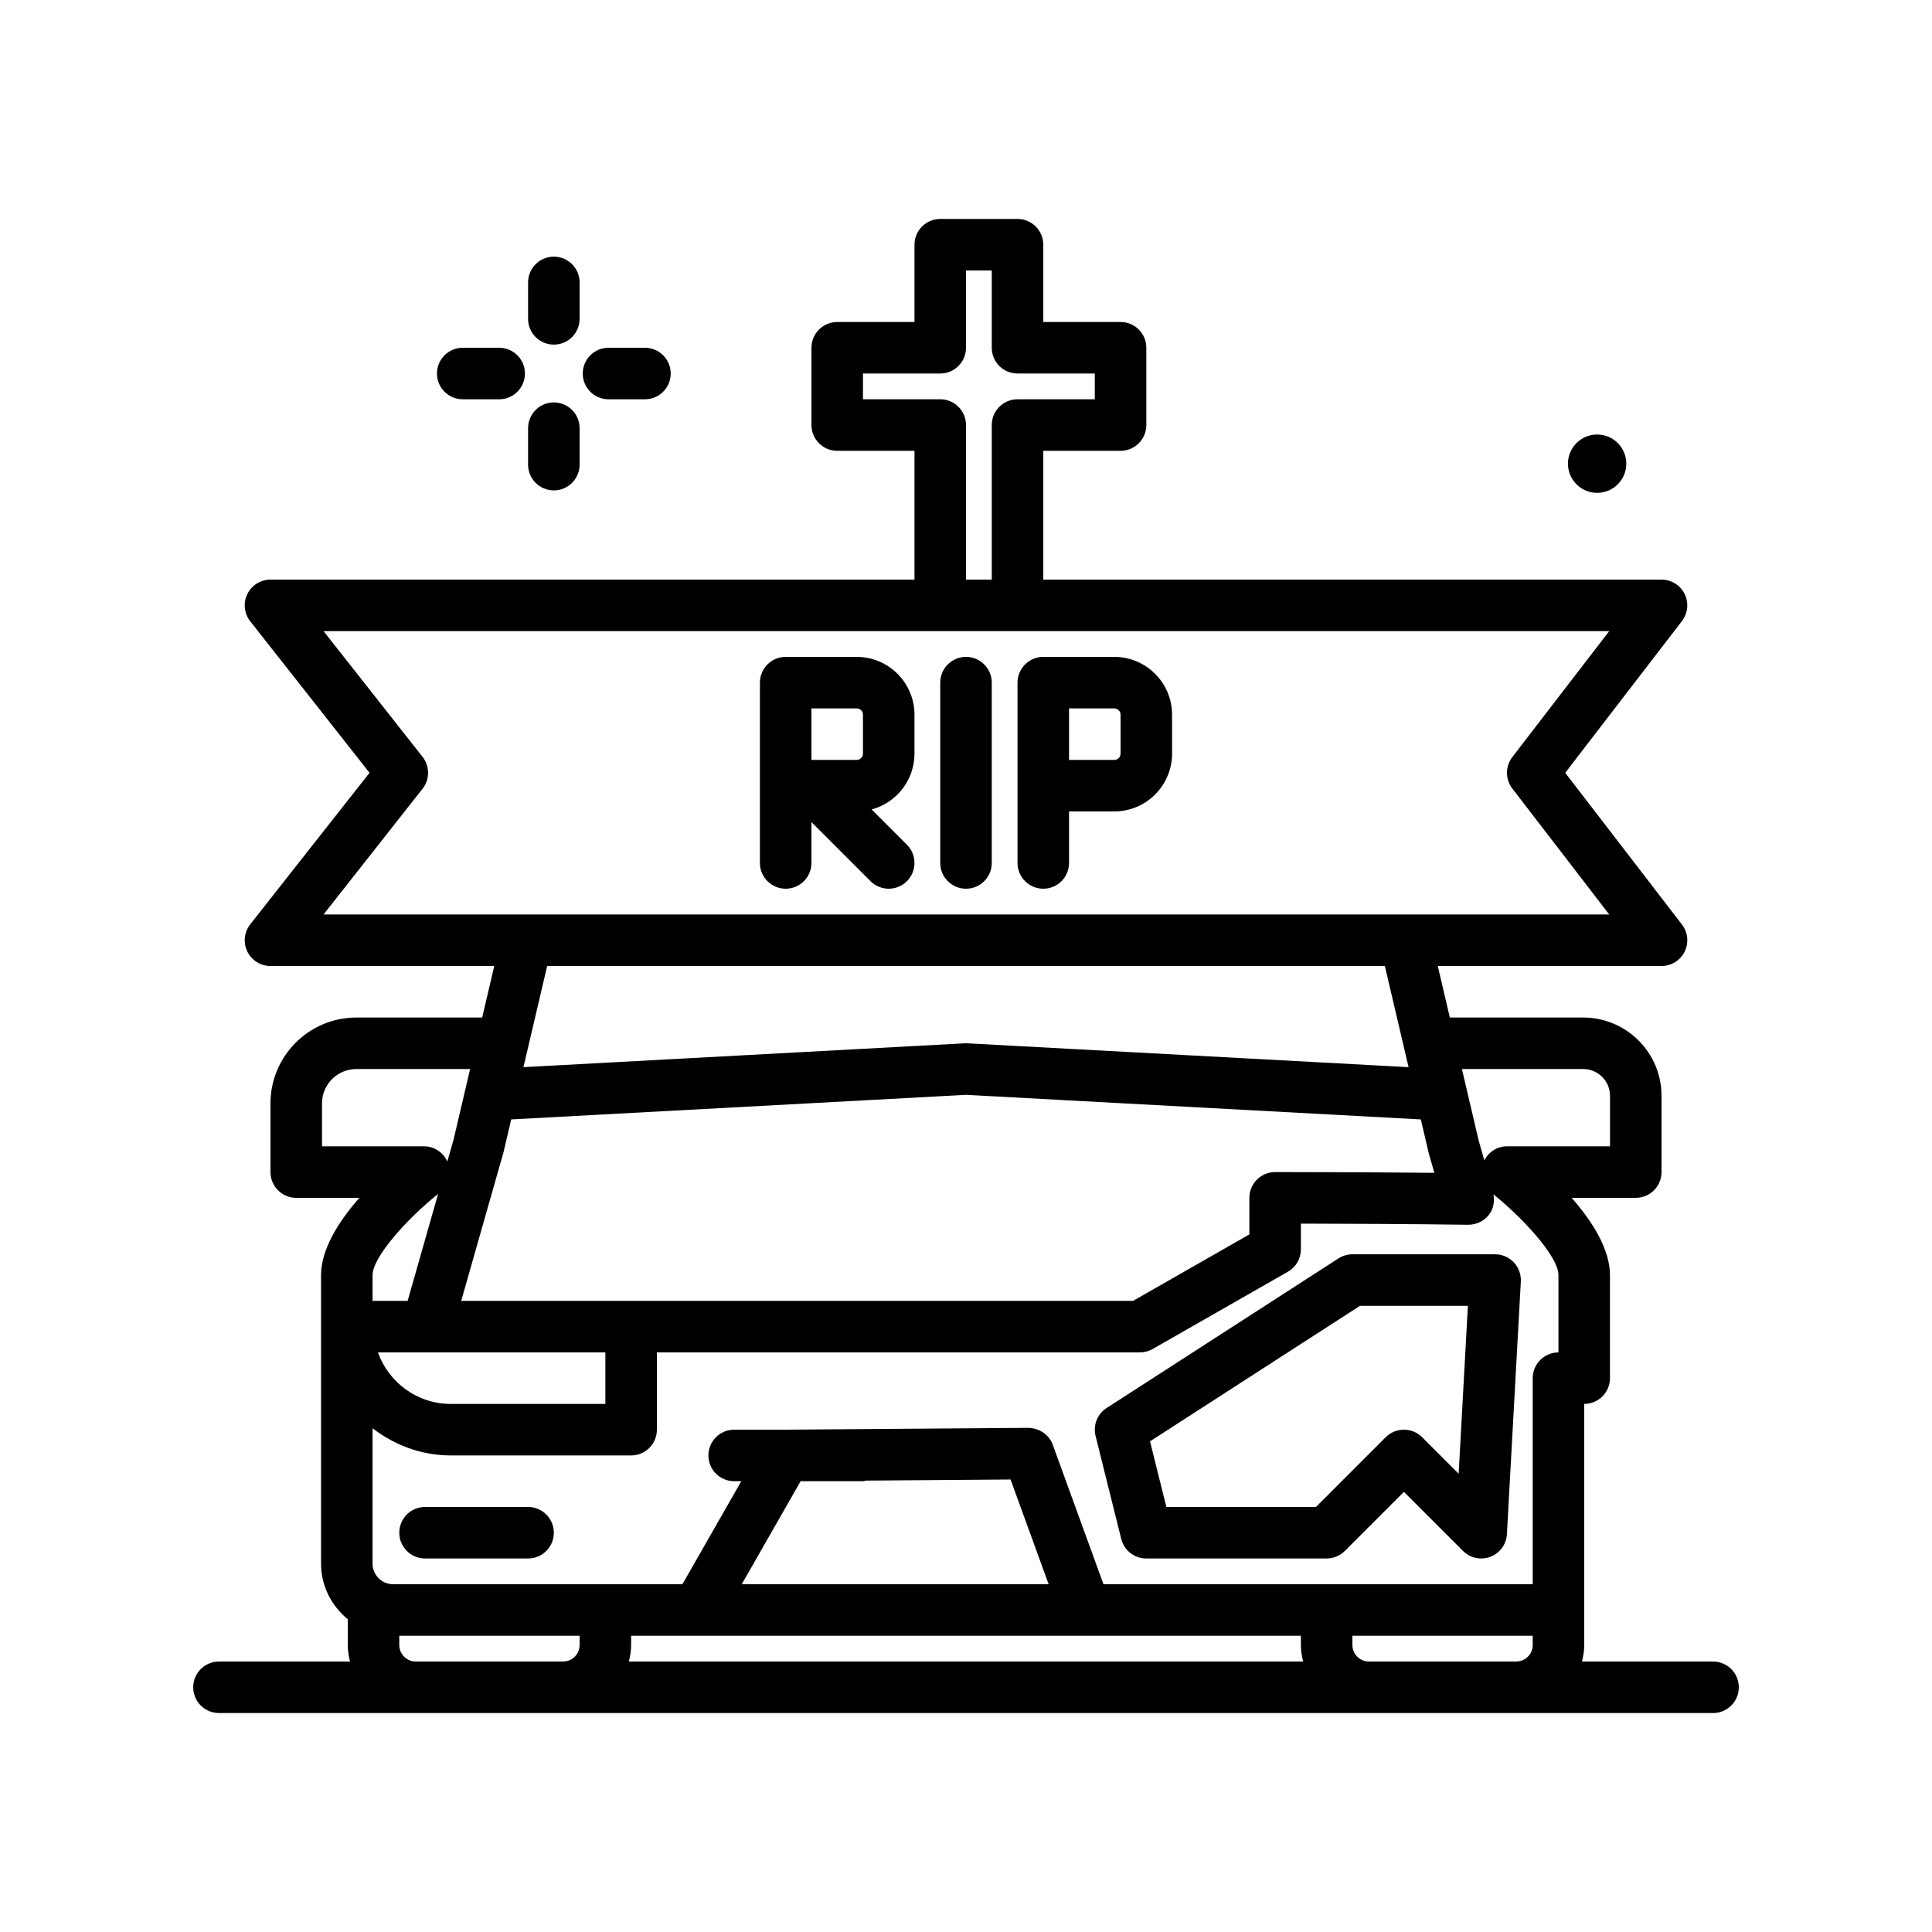 <svg id="rip" enable-background="new 0 0 300 300" height="512" viewBox="0 0 300 300" width="512" xmlns="http://www.w3.org/2000/svg"><g><path d="m266 258h-20.35c.207-.824.35-1.672.35-2.559v-37.441c2.207-.004 3.994-1.793 3.994-4v-16c0-4.092-2.834-8.449-5.945-12h9.951c2.209 0 4-1.791 4-4v-11.846c0-6.701-5.455-12.154-12.16-12.154h-20.71l-1.875-8h34.745c1.523 0 2.916-.865 3.588-2.232.674-1.367.512-2.998-.418-4.207l-18.123-23.561 18.123-23.561c.93-1.209 1.092-2.84.418-4.207-.672-1.367-2.065-2.232-3.588-2.232h-96v-20h12c2.209 0 4-1.791 4-4v-12c0-2.209-1.791-4-4-4h-12v-12c0-2.209-1.791-4-4-4h-12c-2.209 0-4 1.791-4 4v12h-12c-2.209 0-4 1.791-4 4v12c0 2.209 1.791 4 4 4h12v20h-100c-1.531 0-2.93.875-3.598 2.254-.67 1.377-.492 3.018.455 4.221l18.522 23.525-18.521 23.525c-.947 1.203-1.125 2.844-.455 4.221.667 1.379 2.066 2.254 3.597 2.254h34.746l-1.874 8h-19.538c-7.352 0-13.334 5.979-13.334 13.326v10.674c0 2.209 1.791 4 4 4h9.795c-3.111 3.551-5.945 7.908-5.945 12v44.803c0 3.49 1.639 6.573 4.15 8.628v4.011c0 .887.143 1.735.35 2.559h-20.35c-2.209 0-4 1.791-4 4s1.791 4 4 4h232c2.209 0 4-1.791 4-4s-1.791-4.001-4-4.001zm-168-4h104v1.441c0 .887.143 1.735.35 2.559h-104.7c.207-.824.35-1.672.35-2.559zm36-24c.165 0 .306-.074.466-.094l22.454-.17 5.913 16.264h-47.656l9.144-16zm37.347 16-7.873-21.652c-.58-1.592-2.061-2.566-3.789-2.633l-37.714.285h-7.971c-2.209 0-4 1.791-4 4s1.791 4 4 4h1.108l-9.143 16h-44.912c-1.766 0-3.203-1.434-3.203-3.197v-21.029c3.379 2.61 7.56 4.226 12.15 4.226h28c2.209 0 4-1.791 4-4v-12h75c.695 0 1.381-.182 1.984-.527l21-12c1.246-.711 2.016-2.037 2.016-3.473v-3.996c5.855.012 17.039.051 25.982.178 1.307-.018 2.463-.562 3.232-1.566.689-.901.89-2.045.689-3.151 4.352 3.487 10.091 9.569 10.091 12.536v12c-2.207.004-3.994 1.793-3.994 4v32h-66.653zm-93.161-67.088 1.193-5.089 70.621-3.817 70.625 3.818 1.236 5.272.861 3.021c-11.765-.117-24.722-.117-24.722-.117-1.061 0-2.078.422-2.828 1.172s-1.172 1.767-1.172 2.828v5.68l-18.062 10.32h-77.938-26.385zm-11.868 31.088h27.682v8h-24c-5.215 0-9.664-3.344-11.314-8zm-3.02-8h-5.448v-4c0-2.729 5.206-8.644 10.176-12.604zm182.542-36c2.293 0 4.16 1.863 4.16 4.154v7.846h-16.014c-1.503 0-2.82.868-3.503 2.171l-.88-3.083-2.598-11.088zm-99.84-104h-12v-4h12c2.209 0 4-1.791 4-4v-12h4v12c0 2.209 1.791 4 4 4h12v4h-12c-2.209 0-4 1.791-4 4v24h-4v-24c0-2.209-1.791-4-4-4zm-80.387 60.475c1.143-1.451 1.143-3.498 0-4.949l-15.373-19.526h199.637l-15.047 19.561c-1.107 1.438-1.107 3.441 0 4.879l15.047 19.56h-199.637zm149.425 27.525 3.684 15.709-68.505-3.703c-.145-.008-.289-.008-.434 0l-68.503 3.703 3.683-15.709zm-165.038 28v-6.674c0-2.938 2.393-5.326 5.334-5.326h17.664l-2.555 10.904-.984 3.456c-.646-1.412-2.026-2.36-3.602-2.36zm14.559 80c-1.41 0-2.559-1.148-2.559-2.559v-1.441h28v1.441c0 1.41-1.148 2.559-2.559 2.559zm148 0c-1.41 0-2.559-1.148-2.559-2.559v-1.441h28v1.441c0 1.41-1.148 2.559-2.559 2.559z"/><path d="m82 234h-16c-2.209 0-4 1.791-4 4s1.791 4 4 4h16c2.209 0 4-1.791 4-4s-1.791-4-4-4z"/><path d="m248 76.529c2.501 0 4.53-2.028 4.53-4.529 0-2.502-2.028-4.53-4.53-4.53s-4.53 2.028-4.53 4.53c0 2.501 2.029 4.529 4.53 4.529z"/><path d="m86 53.512c2.209 0 4-1.791 4-4v-5.66c0-2.209-1.791-4-4-4s-4 1.791-4 4v5.66c0 2.209 1.791 4 4 4z"/><path d="m86 76.148c2.209 0 4-1.791 4-4v-5.66c0-2.209-1.791-4-4-4s-4 1.791-4 4v5.66c0 2.209 1.791 4 4 4z"/><path d="m71.852 62h5.66c2.209 0 4-1.791 4-4s-1.791-4-4-4h-5.66c-2.209 0-4 1.791-4 4s1.791 4 4 4z"/><path d="m94.488 62h5.66c2.209 0 4-1.791 4-4s-1.791-4-4-4h-5.66c-2.209 0-4 1.791-4 4s1.791 4 4 4z"/><path d="m133.02 102h-11.02c-2.209 0-4 1.791-4 4v28c0 2.209 1.791 4 4 4s4-1.791 4-4v-6.344l9.172 9.172c.781.781 1.805 1.172 2.828 1.172s2.047-.391 2.828-1.172c1.562-1.562 1.562-4.094 0-5.656l-5.479-5.479c3.826-1.029 6.65-4.527 6.65-8.674v-6.039c.001-4.951-4.028-8.98-8.979-8.98zm.98 15.02c0 .541-.439.98-.98.98h-7.02v-8h7.02c.541 0 .98.439.98.98z"/><path d="m173.02 102h-11.02c-2.209 0-4 1.791-4 4v28c0 2.209 1.791 4 4 4s4-1.791 4-4v-8h7.02c4.951 0 8.98-4.029 8.98-8.98v-6.039c0-4.952-4.029-8.981-8.98-8.981zm.98 15.02c0 .541-.439.98-.98.98h-7.02v-8h7.02c.541 0 .98.439.98.98z"/><path d="m150 102c-2.209 0-4 1.791-4 4v28c0 2.209 1.791 4 4 4s4-1.791 4-4v-28c0-2.209-1.791-4-4-4z"/><path d="m232.16 194.768h-22.16c-.77 0-1.523.223-2.17.639l-36 23.232c-1.438.928-2.125 2.668-1.711 4.328l3.986 16c.443 1.783 2.045 3.033 3.881 3.033h28.014c1.061 0 2.078-.422 2.828-1.172l9.172-9.172 9.172 9.172c.764.764 1.787 1.172 2.828 1.172.48 0 .965-.086 1.428-.264 1.475-.564 2.479-1.941 2.566-3.516l2.16-39.232c.061-1.098-.334-2.172-1.09-2.971-.753-.796-1.804-1.249-2.904-1.249zm-5.662 34.074-5.67-5.67c-1.562-1.562-4.094-1.562-5.656 0l-10.828 10.828h-23.232l-2.539-10.191 32.605-21.041h16.756z"/></g></svg>